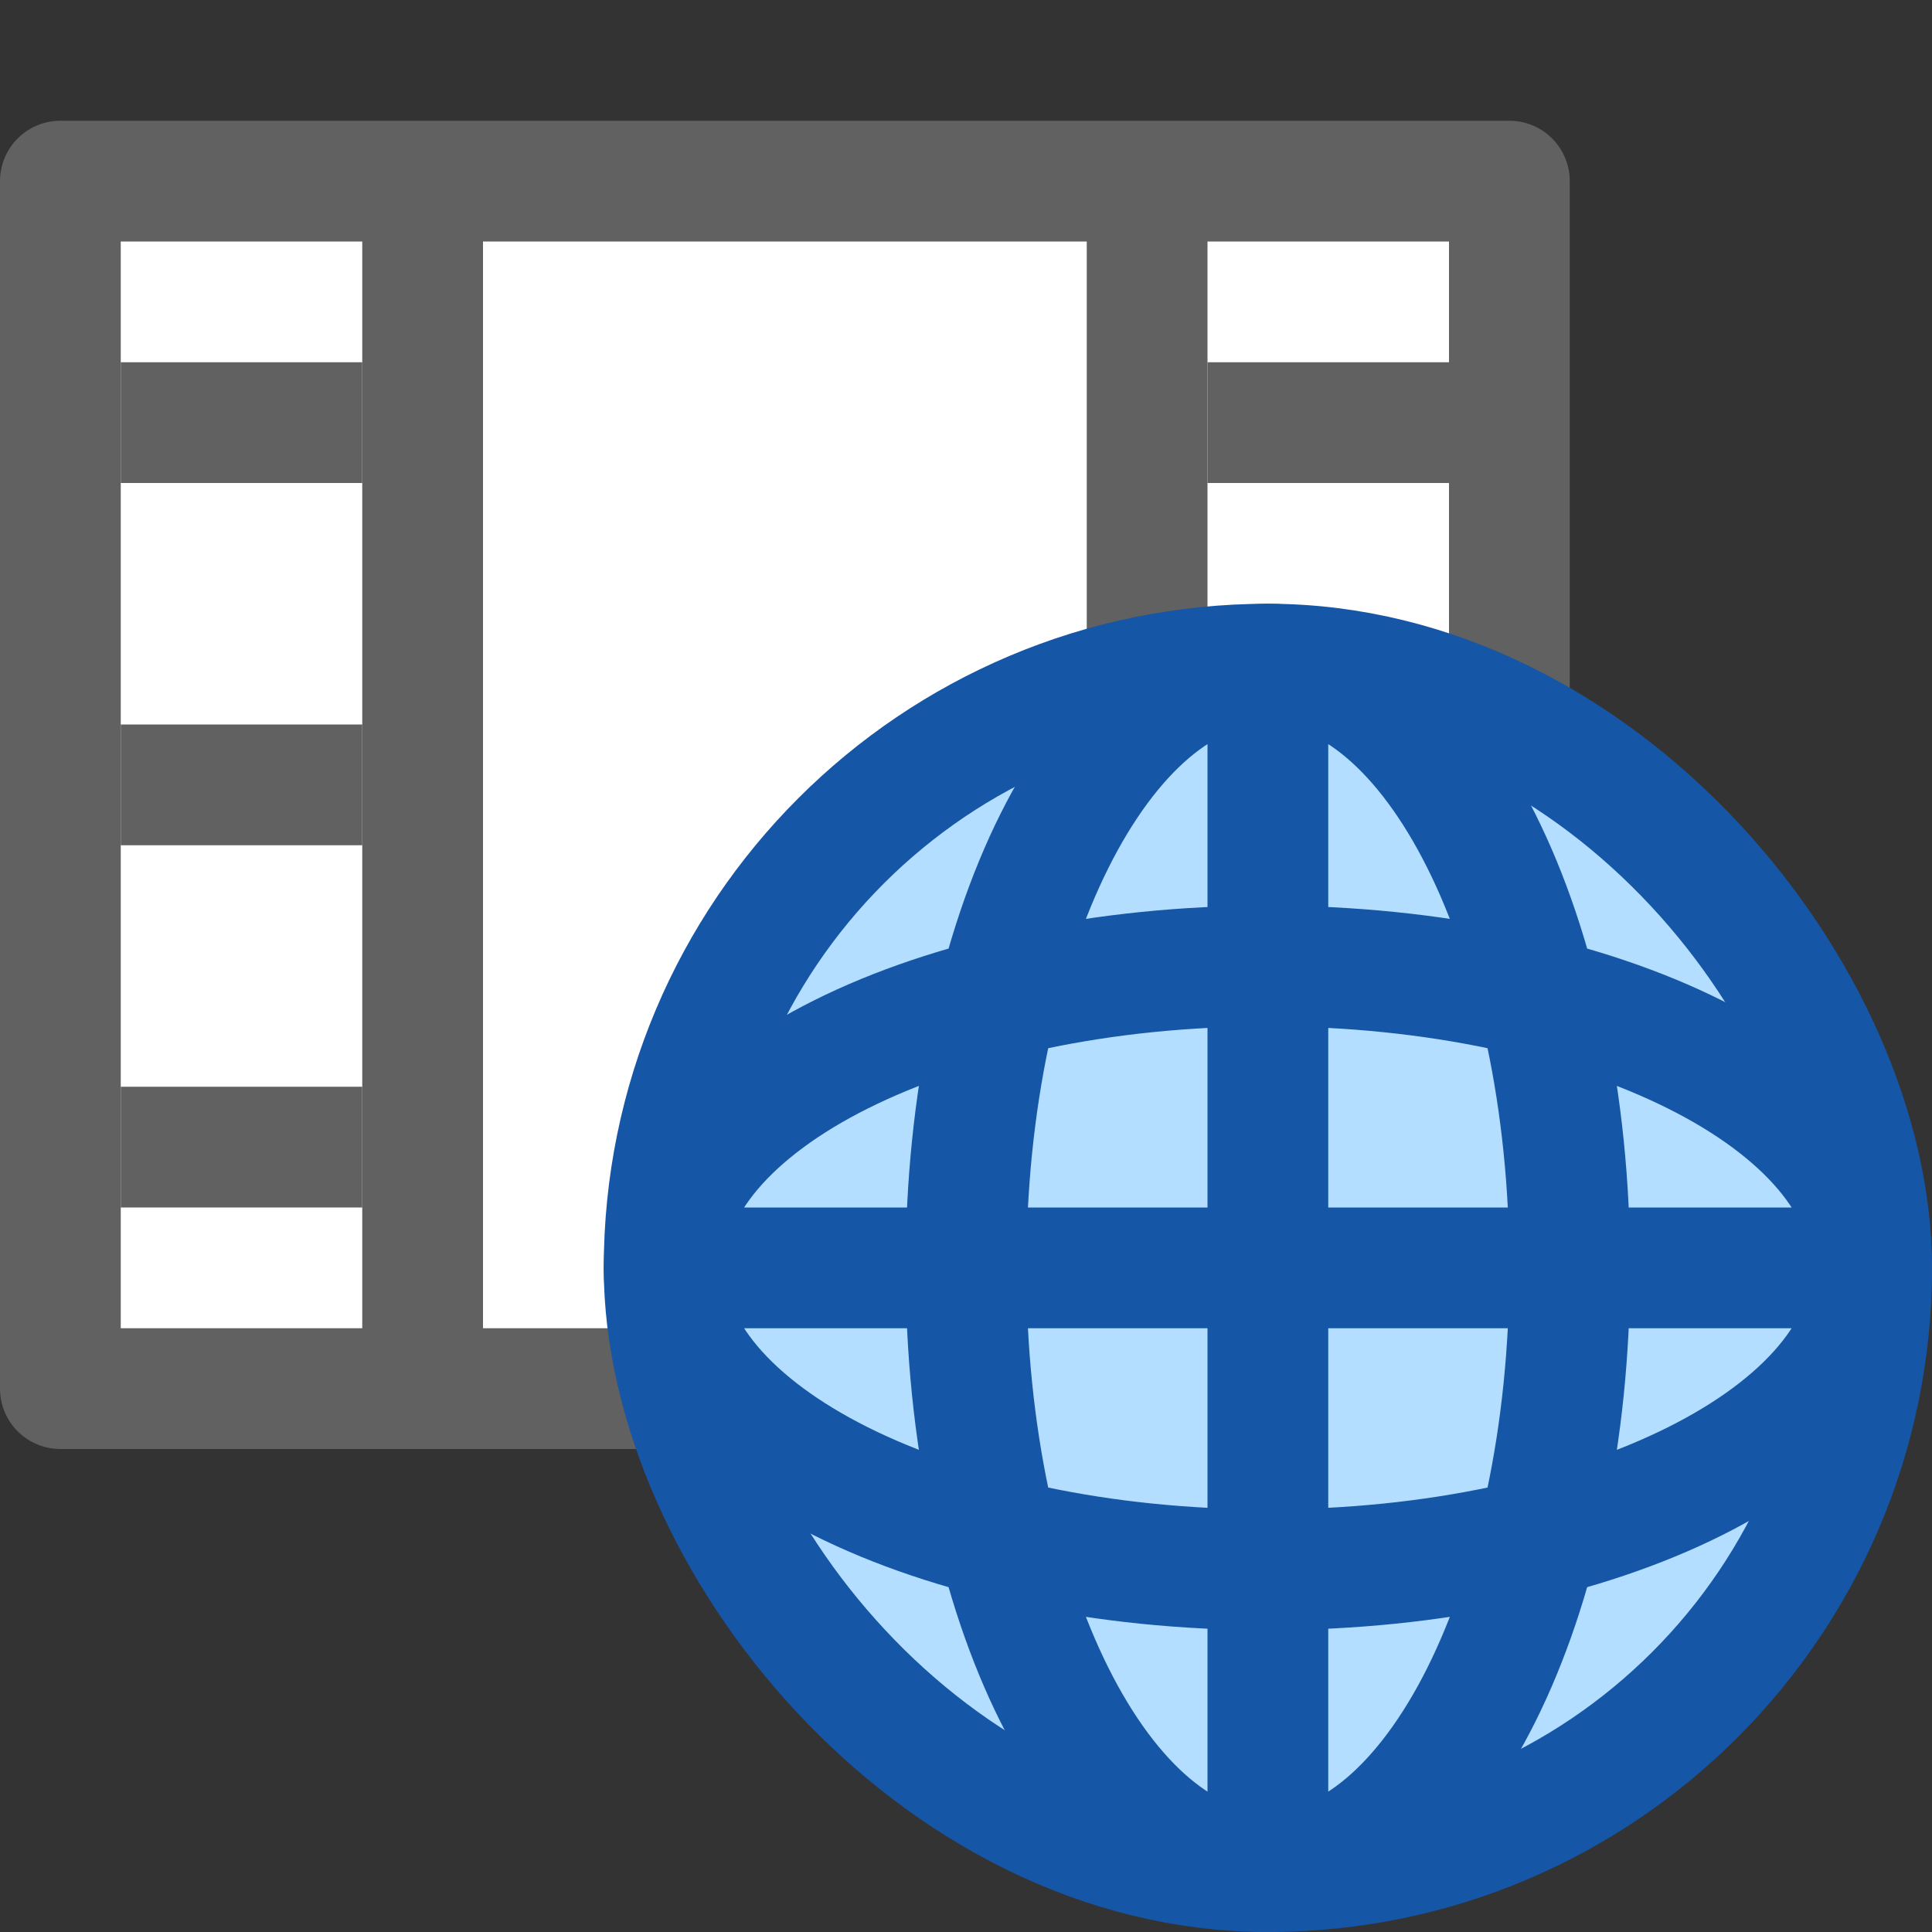 <svg width="16" height="16" viewBox="0 0 16 16" fill="none" xmlns="http://www.w3.org/2000/svg">
<rect x="0" y="0" width="16" height="16" fill="#333333" stroke="none"/>
<path d="M0.5 11.5V1.5H12.5V11.5H0.5Z" fill="#FFFFFF" stroke="#616162" stroke-linecap="square" stroke-linejoin="round"/>
<path d="M3.5 11V2" stroke="#616162" stroke-linecap="square" stroke-linejoin="round"/>
<line x1="1.5" y1="3.5" x2="2.5" y2="3.5" stroke="#616162" stroke-linecap="square"/>
<line x1="1.5" y1="6.5" x2="2.5" y2="6.5" stroke="#616162" stroke-linecap="square"/>
<line x1="1.5" y1="9.5" x2="2.5" y2="9.5" stroke="#616162" stroke-linecap="square"/>
<path d="M9.5 11V2" stroke="#616162" stroke-linecap="square" stroke-linejoin="round"/>
<line x1="10.5" y1="3.5" x2="11.5" y2="3.5" stroke="#616162" stroke-linecap="square"/>
<line x1="10.5" y1="6.5" x2="11.5" y2="6.5" stroke="#616162" stroke-linecap="square"/>
<line x1="10.5" y1="9.5" x2="11.5" y2="9.5" stroke="#616162" stroke-linecap="square"/>
<rect x="5.5" y="5.5" width="10" height="10" rx="5" fill="#B4DEFF" stroke="#1656A7"/>
<path d="M10.5 15.5C11.881 15.5 13 13.261 13 10.5C13 7.739 11.881 5.5 10.5 5.5M10.5 15.5C9.119 15.5 8 13.261 8 10.5C8 7.739 9.119 5.5 10.5 5.5M10.5 15.5V5.5M5.5 10.5C5.5 11.881 7.739 13 10.5 13C13.261 13 15.5 11.881 15.5 10.5M5.5 10.5C5.5 9.119 7.739 8 10.5 8C13.261 8 15.5 9.119 15.5 10.5M5.5 10.5L15.5 10.5" stroke="#1656A7"/>
</svg>
